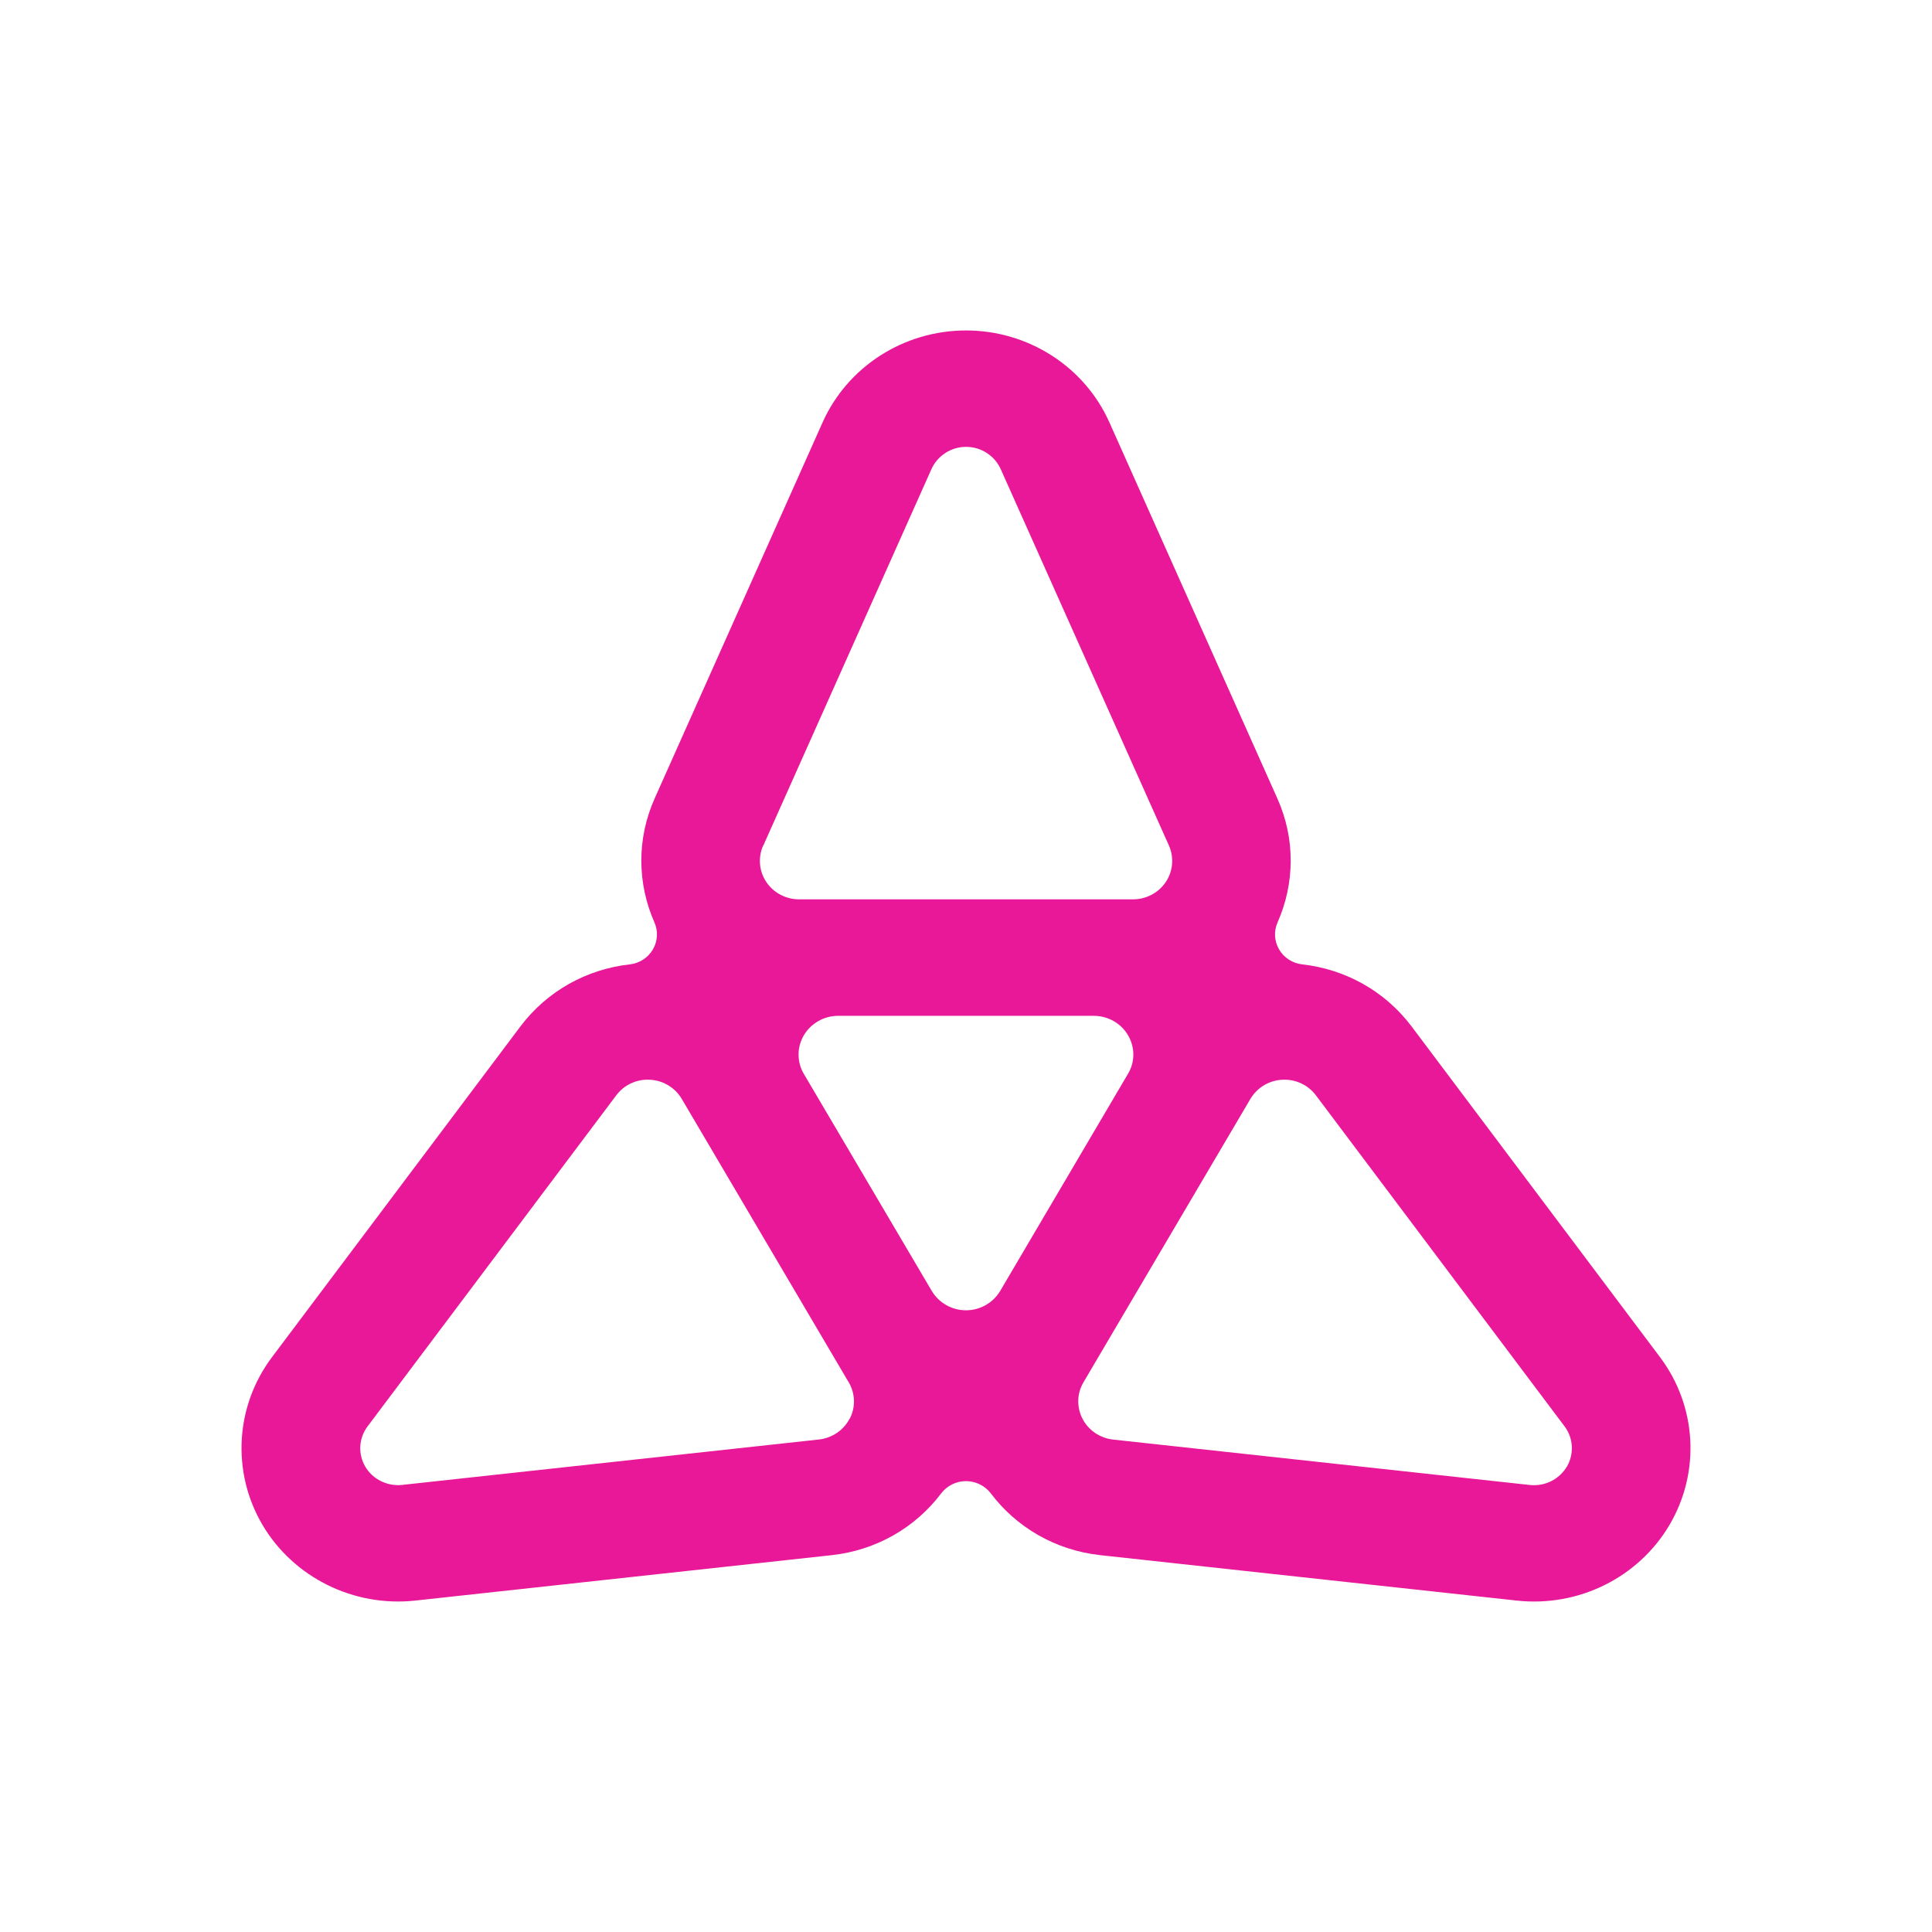 <svg width="24" height="24" viewBox="0 0 24 24" fill="none" xmlns="http://www.w3.org/2000/svg">
<path d="M20.622 16.86L17.537 12.753C17.202 12.307 16.706 12.039 16.178 11.98C16.057 11.967 15.95 11.898 15.89 11.795C15.829 11.692 15.822 11.567 15.871 11.457C16.082 10.979 16.095 10.425 15.867 9.917L13.781 5.246C13.471 4.553 12.772 4.105 12 4.105C11.228 4.105 10.529 4.554 10.219 5.246L8.133 9.917C7.906 10.425 7.918 10.979 8.129 11.457C8.178 11.567 8.17 11.692 8.11 11.795C8.049 11.898 7.943 11.967 7.822 11.98C7.294 12.039 6.798 12.307 6.463 12.753L3.378 16.86C2.921 17.469 2.875 18.286 3.26 18.942C3.647 19.596 4.392 19.966 5.159 19.883L10.33 19.319C10.892 19.258 11.376 18.97 11.692 18.551C11.764 18.456 11.879 18.399 12 18.399C12.121 18.399 12.235 18.456 12.308 18.551C12.624 18.97 13.108 19.258 13.67 19.319L18.841 19.883C19.608 19.967 20.353 19.598 20.74 18.942C21.125 18.286 21.079 17.469 20.622 16.86ZM9.482 10.504L11.571 5.827C11.647 5.66 11.815 5.551 12.001 5.551C12.187 5.551 12.355 5.66 12.431 5.827L14.521 10.504C14.586 10.651 14.572 10.822 14.482 10.956C14.392 11.091 14.239 11.172 14.074 11.172H9.927C9.763 11.172 9.609 11.091 9.519 10.956C9.429 10.822 9.415 10.651 9.48 10.504H9.482ZM10.554 17.623C10.48 17.767 10.336 17.864 10.173 17.882L4.997 18.446C4.812 18.466 4.632 18.378 4.538 18.22C4.445 18.062 4.456 17.865 4.567 17.718L7.655 13.607C7.752 13.477 7.909 13.403 8.074 13.413C8.238 13.421 8.386 13.511 8.469 13.651L8.472 13.656L10.539 17.165L10.543 17.171C10.625 17.31 10.63 17.481 10.556 17.624L10.554 17.623ZM12.425 16.036C12.337 16.184 12.176 16.277 12 16.277C11.825 16.277 11.663 16.185 11.575 16.037L9.986 13.341C9.898 13.193 9.898 13.009 9.986 12.86C10.074 12.712 10.236 12.619 10.412 12.619H13.587C13.762 12.619 13.925 12.71 14.012 12.859C14.101 13.009 14.101 13.192 14.012 13.34L12.425 16.036ZM19.463 18.22C19.369 18.378 19.19 18.467 19.004 18.447L13.828 17.883C13.665 17.865 13.521 17.768 13.447 17.624C13.373 17.48 13.377 17.309 13.46 17.171L13.463 17.165L15.53 13.656L15.533 13.651C15.616 13.511 15.764 13.421 15.929 13.413C16.093 13.404 16.25 13.477 16.347 13.607L19.435 17.718C19.546 17.865 19.556 18.062 19.464 18.22H19.463Z" fill="#E81899"/>
</svg>

